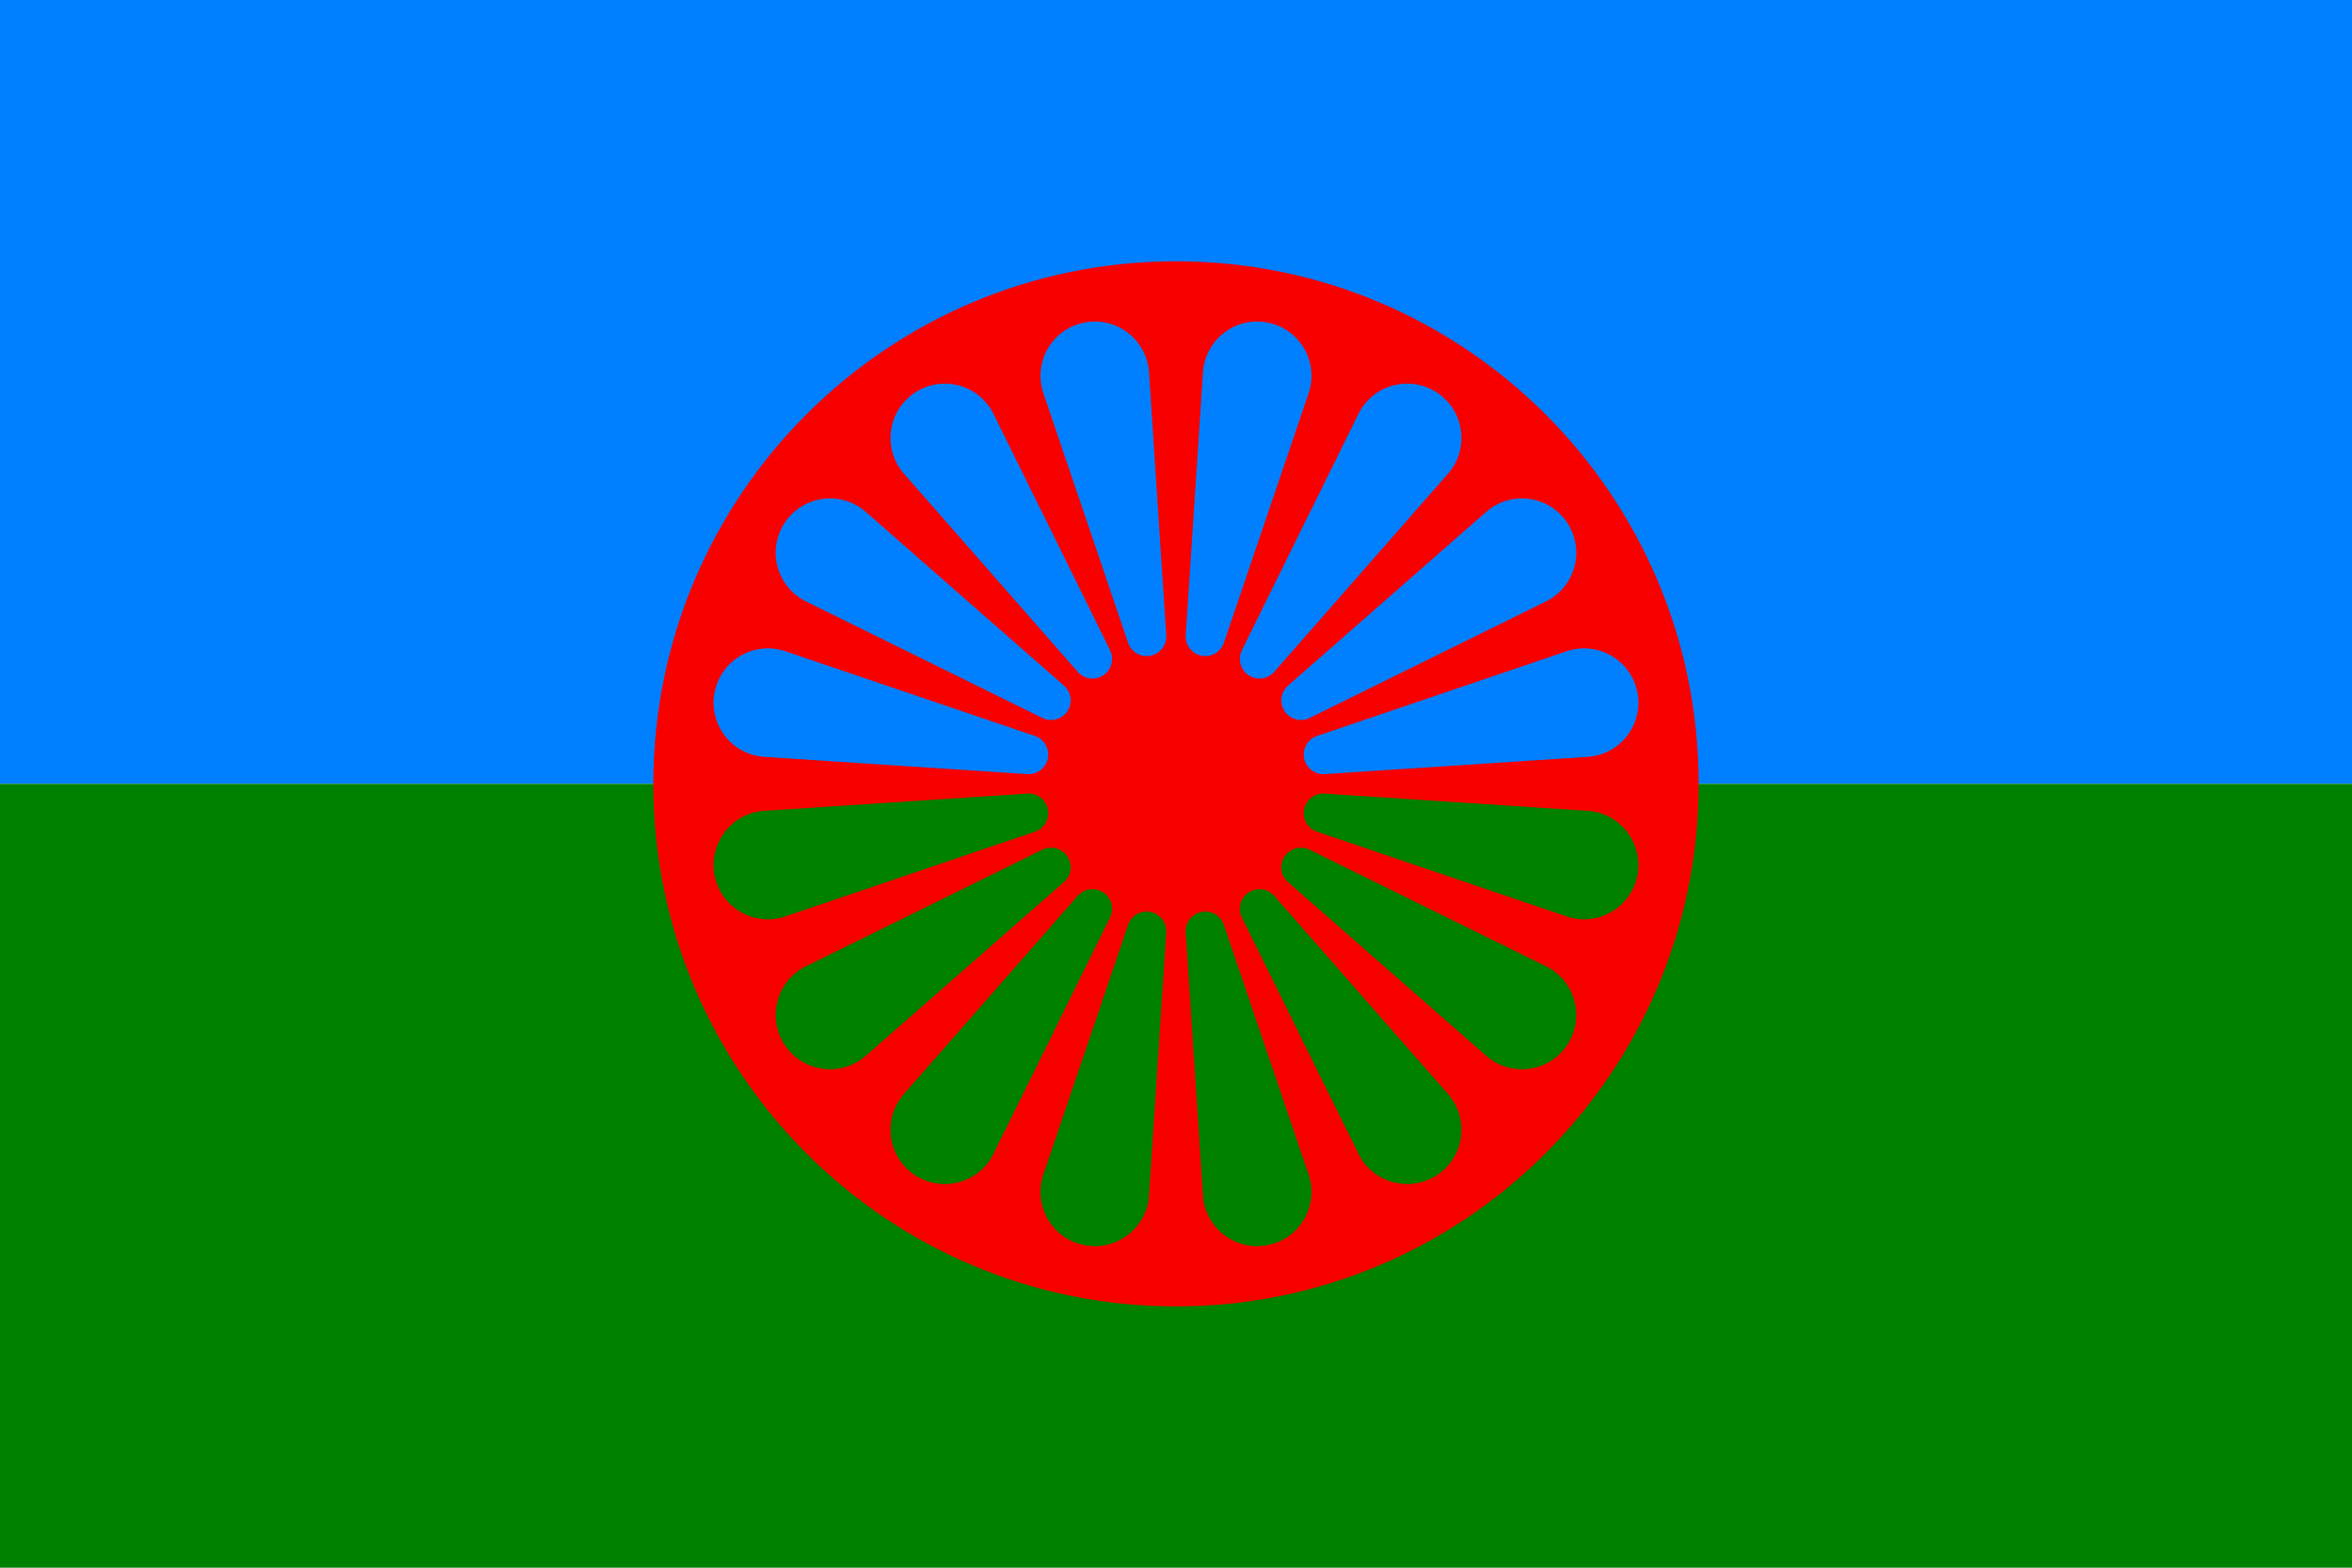<?xml version="1.0" encoding="UTF-8"?>
<svg xmlns="http://www.w3.org/2000/svg" xmlns:xlink="http://www.w3.org/1999/xlink" width="540pt" height="360pt" viewBox="0 0 540 360" version="1.1">
<g id="surface1">
<path style=" stroke:none;fill-rule:evenodd;fill:rgb(0%,50.196%,100%);fill-opacity:1;" d="M 0 0 L 540 0 L 540 180 L 0 180 Z M 0 0 "/>
<path style=" stroke:none;fill-rule:evenodd;fill:rgb(0%,50.196%,0%);fill-opacity:1;" d="M 0 180 L 540 180 L 540 360 L 0 360 Z M 0 180 "/>
<path style=" stroke:none;fill-rule:evenodd;fill:rgb(97.255%,0%,0%);fill-opacity:1;" d="M 270 300 C 336.266 300 390 246.262 390 180 C 390 113.734 336.262 60 270 60 C 203.734 60 150 113.738 150 180 C 150 246.266 203.738 300 270 300 Z M 364.512 173.805 L 304.133 177.762 C 301.883 177.91 299.863 176.363 299.422 174.148 C 298.98 171.93 300.254 169.73 302.391 169.004 L 359.688 149.555 C 366.82 147.133 374.457 151.551 375.926 158.93 C 377.391 166.309 372.027 173.312 364.512 173.805 Z M 354.945 138.109 L 300.68 164.871 C 298.656 165.871 296.199 165.211 294.945 163.332 C 293.688 161.457 294.02 158.934 295.719 157.445 L 341.211 117.551 C 346.875 112.582 355.617 113.742 359.797 120 C 363.977 126.254 361.703 134.777 354.945 138.109 Z M 332.449 108.789 L 292.555 154.281 C 291.066 155.98 288.543 156.312 286.668 155.055 C 284.789 153.801 284.129 151.348 285.129 149.32 L 311.891 95.051 C 315.223 88.297 323.746 86.02 330 90.199 C 336.258 94.379 337.418 103.125 332.449 108.789 Z M 300.445 90.312 L 280.996 147.609 C 280.27 149.746 278.07 151.02 275.852 150.578 C 273.637 150.137 272.09 148.121 272.238 145.867 L 276.195 85.488 C 276.688 77.973 283.691 72.605 291.07 74.074 C 298.449 75.543 302.867 83.18 300.445 90.312 Z M 263.805 85.488 L 267.762 145.867 C 267.91 148.117 266.363 150.137 264.148 150.578 C 261.934 151.02 259.73 149.746 259.004 147.609 L 239.555 90.312 C 237.133 83.18 241.551 75.543 248.93 74.074 C 256.309 72.609 263.312 77.973 263.805 85.488 Z M 228.109 95.055 L 254.871 149.32 C 255.871 151.344 255.211 153.801 253.332 155.055 C 251.457 156.312 248.934 155.98 247.445 154.281 L 207.551 108.789 C 202.582 103.125 203.742 94.383 210 90.203 C 216.254 86.023 224.777 88.297 228.109 95.055 Z M 198.789 117.551 L 244.281 157.445 C 245.98 158.934 246.312 161.457 245.059 163.332 C 243.801 165.211 241.348 165.871 239.32 164.871 L 185.051 138.109 C 178.297 134.777 176.02 126.254 180.199 120 C 184.379 113.742 193.125 112.582 198.789 117.551 Z M 180.312 149.555 L 237.609 169.004 C 239.746 169.73 241.02 171.934 240.578 174.148 C 240.137 176.363 238.121 177.91 235.867 177.762 L 175.488 173.805 C 167.973 173.312 162.609 166.309 164.074 158.93 C 165.543 151.551 173.18 147.133 180.312 149.555 Z M 175.488 186.195 L 235.867 182.238 C 238.117 182.09 240.137 183.637 240.578 185.852 C 241.02 188.066 239.746 190.27 237.609 190.996 L 180.312 210.445 C 173.18 212.867 165.543 208.449 164.074 201.07 C 162.609 193.691 167.973 186.688 175.488 186.195 Z M 185.055 221.891 L 239.32 195.129 C 241.344 194.129 243.801 194.789 245.059 196.668 C 246.312 198.543 245.98 201.066 244.281 202.555 L 198.789 242.449 C 193.125 247.418 184.383 246.258 180.203 240 C 176.023 233.746 178.297 225.223 185.055 221.891 Z M 207.551 251.211 L 247.445 205.719 C 248.934 204.02 251.457 203.688 253.332 204.941 C 255.211 206.199 255.871 208.652 254.871 210.68 L 228.109 264.949 C 224.777 271.703 216.254 273.98 210 269.801 C 203.742 265.621 202.582 256.875 207.551 251.211 Z M 239.555 269.688 L 259.004 212.391 C 259.73 210.254 261.934 208.98 264.148 209.422 C 266.363 209.863 267.91 211.879 267.762 214.133 L 263.805 274.512 C 263.312 282.027 256.309 287.395 248.93 285.926 C 241.551 284.457 237.133 276.82 239.555 269.688 Z M 276.195 274.512 L 272.238 214.133 C 272.09 211.883 273.637 209.863 275.852 209.422 C 278.07 208.98 280.27 210.254 280.996 212.391 L 300.445 269.688 C 302.867 276.82 298.449 284.457 291.07 285.926 C 283.691 287.391 276.688 282.027 276.195 274.512 Z M 311.891 264.945 L 285.129 210.68 C 284.129 208.656 284.789 206.199 286.668 204.941 C 288.543 203.688 291.066 204.02 292.555 205.719 L 332.449 251.211 C 337.418 256.875 336.258 265.617 330.004 269.797 C 323.746 273.977 315.223 271.703 311.891 264.945 Z M 341.211 242.449 L 295.719 202.555 C 294.02 201.066 293.688 198.543 294.945 196.668 C 296.199 194.789 298.652 194.129 300.68 195.129 L 354.949 221.891 C 361.703 225.223 363.98 233.746 359.801 240 C 355.621 246.258 346.875 247.418 341.211 242.449 Z M 359.688 210.445 L 302.391 190.996 C 300.254 190.27 298.98 188.066 299.422 185.852 C 299.863 183.637 301.879 182.09 304.133 182.238 L 364.512 186.195 C 372.027 186.688 377.395 193.691 375.926 201.07 C 374.457 208.449 366.82 212.867 359.688 210.445 Z M 359.688 210.445 "/>
</g>
</svg>
